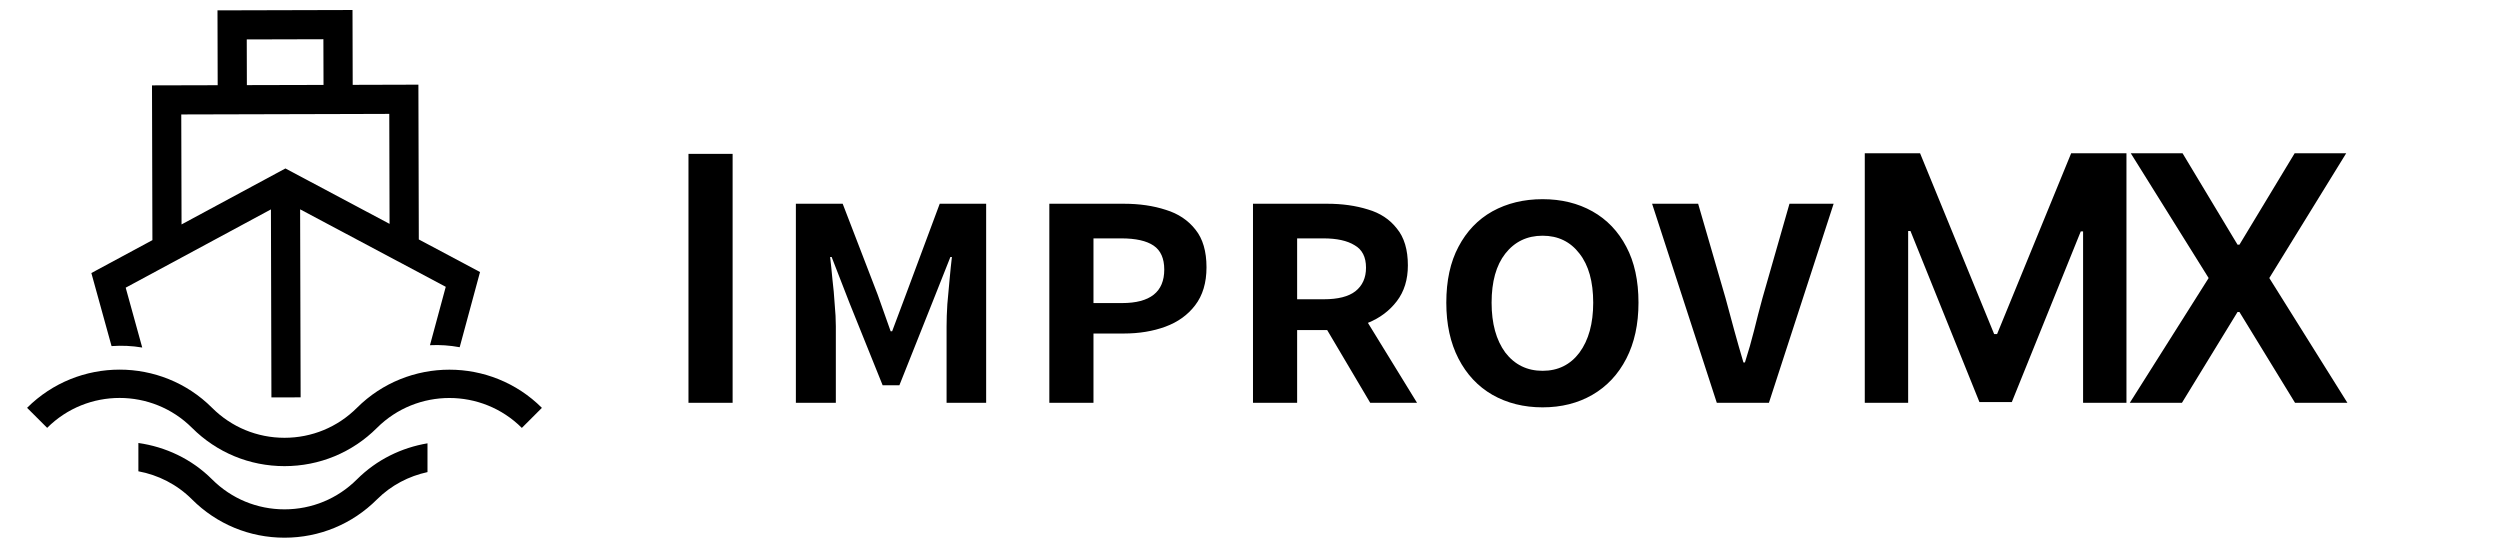 <svg xmlns="http://www.w3.org/2000/svg" width="135" height="30" viewBox="0 0 1800 400" fill="none">
    <g clip-path="url(#clip0_3006_2)">
        <g clip-path="url(#clip1_3006_2)">
            <path fill-rule="evenodd" clip-rule="evenodd"
                d="M256.992 345.152C243.059 359.062 224.537 366.73 204.841 366.73C185.172 366.73 166.65 359.075 152.704 345.152C137.8 330.271 119.062 321.739 99.635 318.949V339.329C113.797 341.957 127.324 348.672 138.246 359.561V359.574C156.039 377.352 179.691 387.137 204.841 387.137C229.978 387.137 253.616 377.365 271.396 359.599C281.751 349.264 294.454 342.806 307.792 339.909V319.192C289.189 322.332 271.329 330.851 256.992 345.152Z"
                fill="currentColor"></path>
            <path fill-rule="evenodd" clip-rule="evenodd"
                d="M256.992 293.633C243.06 307.543 224.538 315.212 204.842 315.212C185.172 315.212 166.65 307.557 152.705 293.633C115.985 256.957 56.233 256.984 19.5 293.633L33.959 308.055C62.7 279.345 109.477 279.345 138.246 308.041C156.039 325.82 179.691 335.619 204.842 335.619C229.979 335.619 253.617 325.847 271.397 308.096C300.178 279.372 346.97 279.386 375.726 308.096L390.168 293.659C353.463 257.011 293.725 257.011 256.992 293.633Z"
                fill="currentColor"></path>
            <path fill-rule="evenodd" clip-rule="evenodd"
                d="M205.504 121.289L130.715 161.591L130.512 82.403L156.797 82.335L254.01 82.079L280.281 81.999L280.483 161.187L205.504 121.289ZM232.842 28.245L232.936 61.147L177.748 61.282L177.667 28.393L232.842 28.245ZM301.543 172.401L301.246 60.958L253.943 61.093L253.807 7.205L156.594 7.461L156.729 61.349L109.438 61.47L109.736 172.9L65.779 196.582L80.319 249.19C87.69 248.651 95.101 248.988 102.405 250.228L90.498 207.123L195.069 150.768L195.42 286.136L216.453 286.095L216.088 150.714L320.943 206.503L309.576 248.543C316.731 248.179 323.913 248.692 330.973 249.999L345.621 195.855L301.543 172.401Z"
                fill="currentColor"></path>
        </g>
        <path
            d="M1342.64 110.364H1382.46L1435.79 240.53H1437.9L1491.23 110.364H1531.05V290H1499.82V166.588H1498.16L1448.51 289.474H1425.18L1375.54 166.325H1373.87V290H1342.64V110.364ZM1571.45 110.364L1611.01 176.148H1612.41L1652.14 110.364H1689.25L1633.9 200.182L1690.12 290H1652.41L1612.41 224.654H1611.01L1571.01 290H1533.47L1590.22 200.182L1534.17 110.364H1571.45Z"
            fill="currentColor"></path>
        <path
            d="M495.701 290V110.804H527.485V290H495.701ZM573.031 290V146.698H606.733L631.941 212.184L641.257 238.488H642.353L652.217 212.184L676.603 146.698H710.031V290H681.535V234.926C681.535 230.177 681.718 224.879 682.083 219.034C682.631 213.006 683.179 206.978 683.727 200.95C684.275 194.922 684.823 189.625 685.371 185.058H684.275L671.123 218.212L647.559 277.396H635.503L611.665 218.212L598.787 185.058H597.691C598.239 189.625 598.787 194.922 599.335 200.95C600.066 206.978 600.614 213.006 600.979 219.034C601.527 224.879 601.801 230.177 601.801 234.926V290H573.031ZM755.519 290V146.698H809.223C820.366 146.698 830.413 148.159 839.363 151.082C848.314 153.822 855.438 158.571 860.735 165.33C866.033 171.906 868.681 180.948 868.681 192.456C868.681 203.599 865.941 212.732 860.461 219.856C855.164 226.797 848.04 231.912 839.089 235.2C830.139 238.488 820.183 240.132 809.223 240.132H787.303V290H755.519ZM787.303 218.212H807.853C828.129 218.212 838.267 210.175 838.267 194.1C838.267 186.063 835.71 180.309 830.595 176.838C825.481 173.367 817.717 171.632 807.305 171.632H787.303V218.212ZM902.152 290V146.698H955.582C966.359 146.698 976.132 148.068 984.9 150.808C993.668 153.365 1000.61 157.932 1005.72 164.508C1011.02 170.901 1013.67 179.761 1013.67 191.086C1013.67 201.315 1011.02 209.901 1005.72 216.842C1000.43 223.783 993.485 228.989 984.9 232.46L1020.25 290H986.544L955.582 237.666H933.936V290H902.152ZM933.936 215.472H953.116C963.345 215.472 970.926 213.554 975.858 209.718C980.973 205.699 983.53 200.037 983.53 192.73C983.53 185.058 980.79 179.669 975.31 176.564C970.013 173.276 962.523 171.632 952.842 171.632H933.936V215.472ZM1110.66 293.288C1097.15 293.288 1085.09 290.274 1074.5 284.246C1064.08 278.218 1055.96 269.541 1050.11 258.216C1044.26 246.891 1041.34 233.465 1041.34 217.938C1041.34 202.046 1044.26 188.62 1050.11 177.66C1055.96 166.517 1064.08 158.023 1074.5 152.178C1085.09 146.333 1097.15 143.41 1110.66 143.41C1124.18 143.41 1136.15 146.333 1146.56 152.178C1156.97 158.023 1165.1 166.517 1170.94 177.66C1176.79 188.62 1179.71 202.046 1179.71 217.938C1179.71 233.465 1176.79 246.891 1170.94 258.216C1165.1 269.541 1156.97 278.218 1146.56 284.246C1136.15 290.274 1124.18 293.288 1110.66 293.288ZM1110.66 266.984C1121.81 266.984 1130.67 262.6 1137.24 253.832C1143.82 244.881 1147.11 232.917 1147.11 217.938C1147.11 202.777 1143.82 190.995 1137.24 182.592C1130.67 174.007 1121.81 169.714 1110.66 169.714C1099.52 169.714 1090.57 174.007 1083.81 182.592C1077.24 190.995 1073.95 202.777 1073.95 217.938C1073.95 232.917 1077.24 244.881 1083.81 253.832C1090.57 262.6 1099.52 266.984 1110.66 266.984ZM1236.09 290L1189.51 146.698H1222.66L1242.39 214.65C1244.58 222.687 1246.68 230.451 1248.69 237.94C1250.7 245.247 1252.89 252.919 1255.27 260.956H1256.36C1258.92 252.919 1261.11 245.247 1262.94 237.94C1264.77 230.451 1266.78 222.687 1268.97 214.65L1288.42 146.698H1320.21L1273.63 290H1236.09Z"
            fill="currentColor"></path>
    </g>
    <defs>
        <clipPath id="clip0_3006_2">
            <rect width="1800" height="400" fill="white"></rect>
        </clipPath>
        <clipPath id="clip1_3006_2">
            <rect width="567" height="567" fill="white" transform="translate(-75 -83)"></rect>
        </clipPath>
    </defs>
</svg>